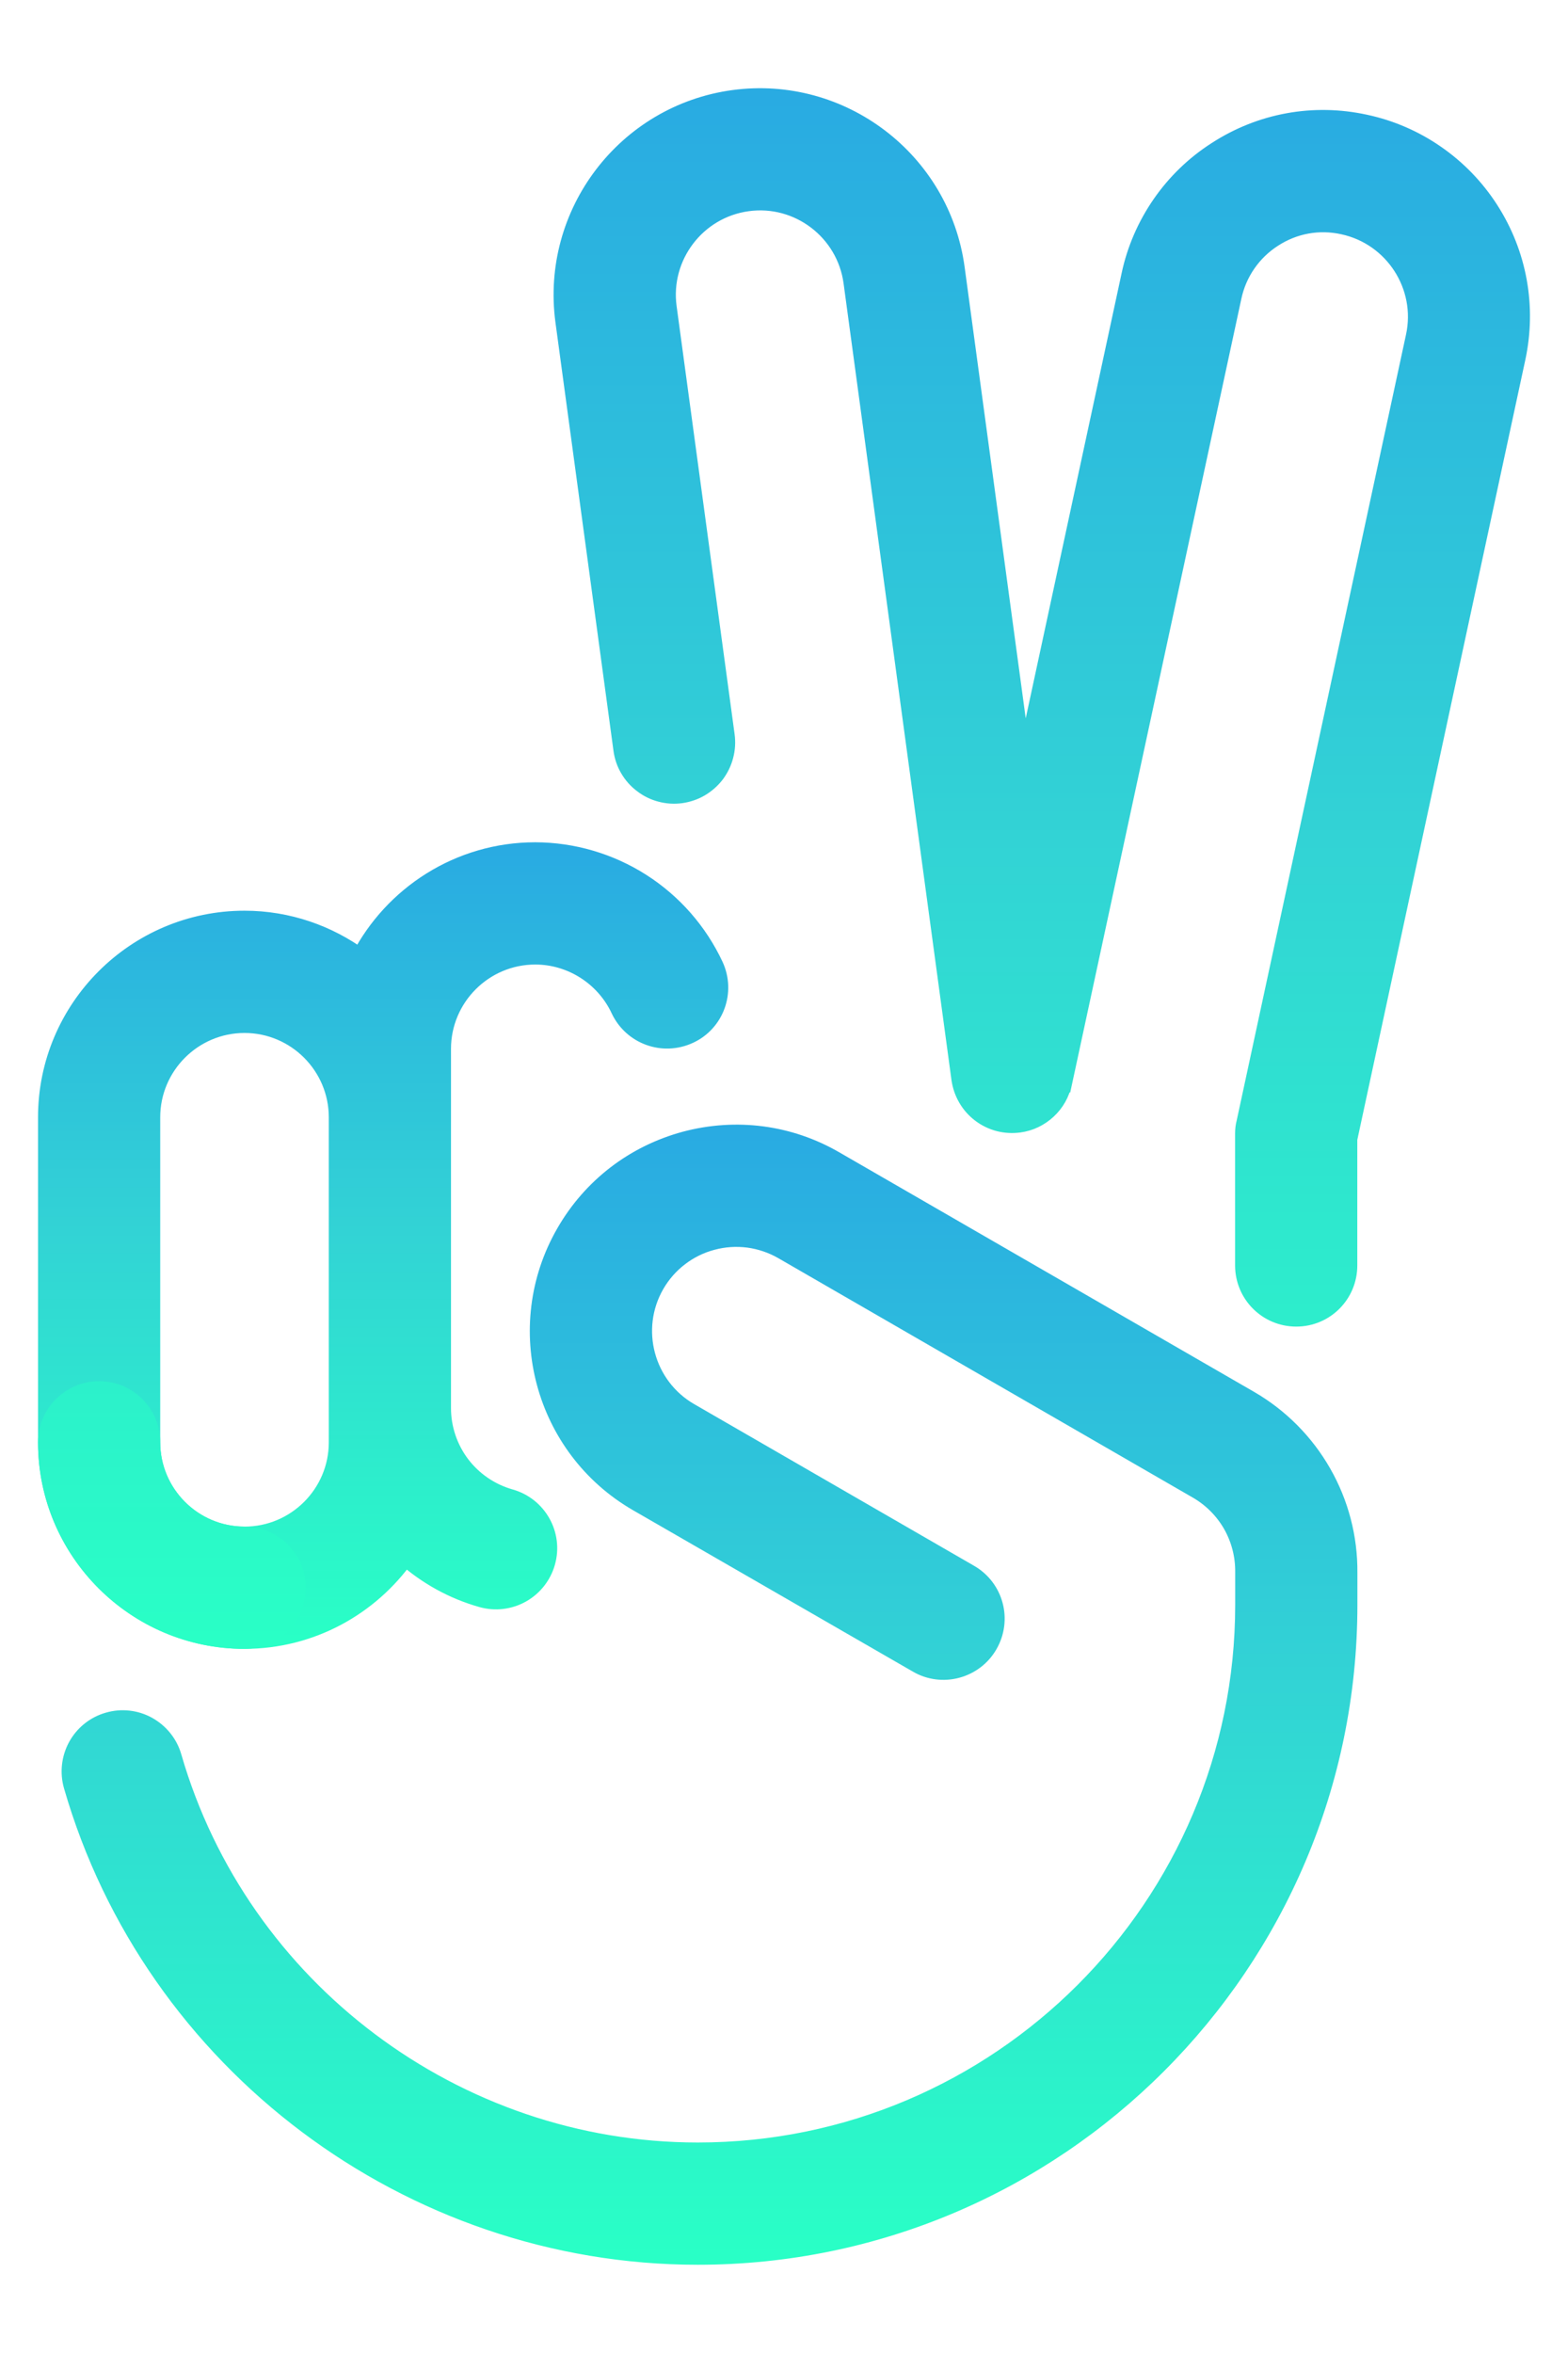 <svg width="16" height="24" viewBox="0 0 16 24" fill="none" xmlns="http://www.w3.org/2000/svg">
<path d="M7.282 9.852C7.12 9.506 6.863 9.213 6.54 9.007C6.218 8.802 5.844 8.692 5.462 8.691C4.687 8.691 4.013 9.135 3.68 9.78C3.348 9.536 2.938 9.389 2.495 9.389C1.389 9.389 0.488 10.29 0.488 11.396V14.712C0.488 15.818 1.389 16.718 2.495 16.718C3.172 16.718 3.771 16.38 4.135 15.865C4.357 16.062 4.622 16.212 4.921 16.296C5.054 16.333 5.197 16.316 5.318 16.248C5.439 16.18 5.528 16.067 5.566 15.933C5.645 15.654 5.481 15.366 5.203 15.288C5.002 15.231 4.824 15.11 4.697 14.943C4.571 14.776 4.502 14.572 4.502 14.363V10.698C4.502 10.169 4.933 9.738 5.462 9.738C5.833 9.738 6.175 9.957 6.332 10.293C6.455 10.555 6.765 10.668 7.029 10.546C7.29 10.426 7.404 10.115 7.282 9.852ZM3.455 14.712C3.455 15.241 3.024 15.671 2.495 15.671C1.966 15.671 1.535 15.241 1.535 14.712V11.396C1.535 10.867 1.966 10.436 2.495 10.436C3.024 10.436 3.455 10.867 3.455 11.396V14.712Z" fill="url(#paint0_linear_3086_680)" stroke="url(#paint1_linear_3086_680)" stroke-width="0.2"/>
<path d="M7.12 23C4.181 23 1.562 21.03 0.749 18.212C0.711 18.079 0.727 17.936 0.794 17.814C0.861 17.693 0.973 17.603 1.107 17.565C1.24 17.526 1.383 17.542 1.504 17.609C1.626 17.677 1.716 17.789 1.754 17.922C2.44 20.296 4.646 21.953 7.12 21.953C10.2 21.953 12.704 19.449 12.704 16.369V16.036C12.706 15.865 12.663 15.697 12.579 15.548C12.494 15.399 12.372 15.276 12.224 15.19L7.993 12.747C7.884 12.684 7.763 12.643 7.638 12.626C7.513 12.61 7.387 12.618 7.265 12.651C7.143 12.683 7.029 12.739 6.929 12.816C6.829 12.892 6.745 12.988 6.682 13.097C6.417 13.556 6.576 14.144 7.033 14.408L9.889 16.057C10.141 16.202 10.226 16.521 10.081 16.772C10.012 16.893 9.897 16.98 9.763 17.016C9.629 17.052 9.486 17.034 9.366 16.964L6.509 15.317C5.551 14.764 5.221 13.534 5.775 12.576C6.043 12.111 6.476 11.78 6.993 11.64C7.511 11.502 8.052 11.572 8.516 11.841L12.748 14.284C13.055 14.462 13.31 14.719 13.486 15.027C13.663 15.336 13.754 15.686 13.751 16.041V16.369C13.751 20.025 10.776 23 7.12 23Z" fill="url(#paint2_linear_3086_680)" stroke="url(#paint3_linear_3086_680)" stroke-width="0.2"/>
<path d="M2.495 16.718C1.389 16.718 0.488 15.818 0.488 14.711C0.488 14.422 0.722 14.188 1.012 14.188C1.301 14.188 1.535 14.422 1.535 14.711C1.535 15.24 1.966 15.671 2.495 15.671C2.785 15.671 3.019 15.905 3.019 16.195C3.019 16.484 2.785 16.718 2.495 16.718ZM15.192 2.142C15.049 1.92 14.864 1.729 14.647 1.579C14.431 1.429 14.186 1.323 13.928 1.268C13.405 1.154 12.867 1.252 12.417 1.544C12.195 1.686 12.004 1.871 11.854 2.088C11.704 2.305 11.598 2.549 11.543 2.807L10.444 7.906L9.744 2.737C9.596 1.641 8.582 0.87 7.486 1.018C6.39 1.167 5.619 2.18 5.767 3.276L6.359 7.644C6.368 7.712 6.39 7.778 6.425 7.837C6.46 7.897 6.506 7.949 6.561 7.99C6.615 8.032 6.678 8.063 6.744 8.08C6.811 8.098 6.88 8.102 6.948 8.093C7.017 8.083 7.082 8.061 7.142 8.026C7.201 7.991 7.253 7.945 7.295 7.891C7.336 7.836 7.367 7.773 7.384 7.707C7.402 7.64 7.406 7.571 7.397 7.503L6.805 3.135C6.734 2.61 7.104 2.126 7.627 2.055C8.151 1.983 8.636 2.353 8.707 2.877L9.808 11.003C9.818 11.072 9.84 11.137 9.875 11.197C9.909 11.256 9.955 11.308 10.01 11.35C10.065 11.392 10.127 11.422 10.194 11.44C10.261 11.457 10.33 11.461 10.398 11.452C10.505 11.438 10.604 11.39 10.683 11.317C10.762 11.244 10.816 11.149 10.838 11.043H10.84L12.569 3.027C12.595 2.904 12.645 2.787 12.717 2.683C12.789 2.579 12.88 2.491 12.986 2.423C13.201 2.283 13.457 2.236 13.709 2.292C14.225 2.404 14.557 2.915 14.445 3.433L12.717 11.45C12.707 11.487 12.703 11.523 12.703 11.56V12.907C12.703 13.197 12.937 13.431 13.227 13.431C13.517 13.431 13.75 13.197 13.75 12.907V11.616L15.466 3.653C15.579 3.13 15.482 2.592 15.192 2.142Z" fill="url(#paint4_linear_3086_680)" stroke="url(#paint5_linear_3086_680)" stroke-width="0.2"/>
<defs>
<linearGradient id="paint0_linear_3086_680" x1="3.91" y1="8.691" x2="3.91" y2="16.718" gradientUnits="userSpaceOnUse">
<stop stop-color="#29ABE2"/>
<stop offset="0.481" stop-color="#32D3D5"/>
<stop offset="1" stop-color="#29FFC6"/>
</linearGradient>
<linearGradient id="paint1_linear_3086_680" x1="3.91" y1="8.691" x2="3.91" y2="16.718" gradientUnits="userSpaceOnUse">
<stop stop-color="#29ABE2"/>
<stop offset="0.481" stop-color="#32D3D5"/>
<stop offset="1" stop-color="#29FFC6"/>
</linearGradient>
<linearGradient id="paint2_linear_3086_680" x1="7.24" y1="11.571" x2="7.24" y2="23" gradientUnits="userSpaceOnUse">
<stop stop-color="#29ABE2"/>
<stop offset="0.481" stop-color="#32D3D5"/>
<stop offset="1" stop-color="#29FFC6"/>
</linearGradient>
<linearGradient id="paint3_linear_3086_680" x1="7.24" y1="11.571" x2="7.24" y2="23" gradientUnits="userSpaceOnUse">
<stop stop-color="#29ABE2"/>
<stop offset="0.481" stop-color="#32D3D5"/>
<stop offset="1" stop-color="#29FFC6"/>
</linearGradient>
<linearGradient id="paint4_linear_3086_680" x1="8" y1="1" x2="8" y2="16.718" gradientUnits="userSpaceOnUse">
<stop stop-color="#29ABE2"/>
<stop offset="0.481" stop-color="#32D3D5"/>
<stop offset="1" stop-color="#29FFC6"/>
</linearGradient>
<linearGradient id="paint5_linear_3086_680" x1="8" y1="1" x2="8" y2="16.718" gradientUnits="userSpaceOnUse">
<stop stop-color="#29ABE2"/>
<stop offset="0.481" stop-color="#32D3D5"/>
<stop offset="1" stop-color="#29FFC6"/>
</linearGradient>
</defs>
</svg>
